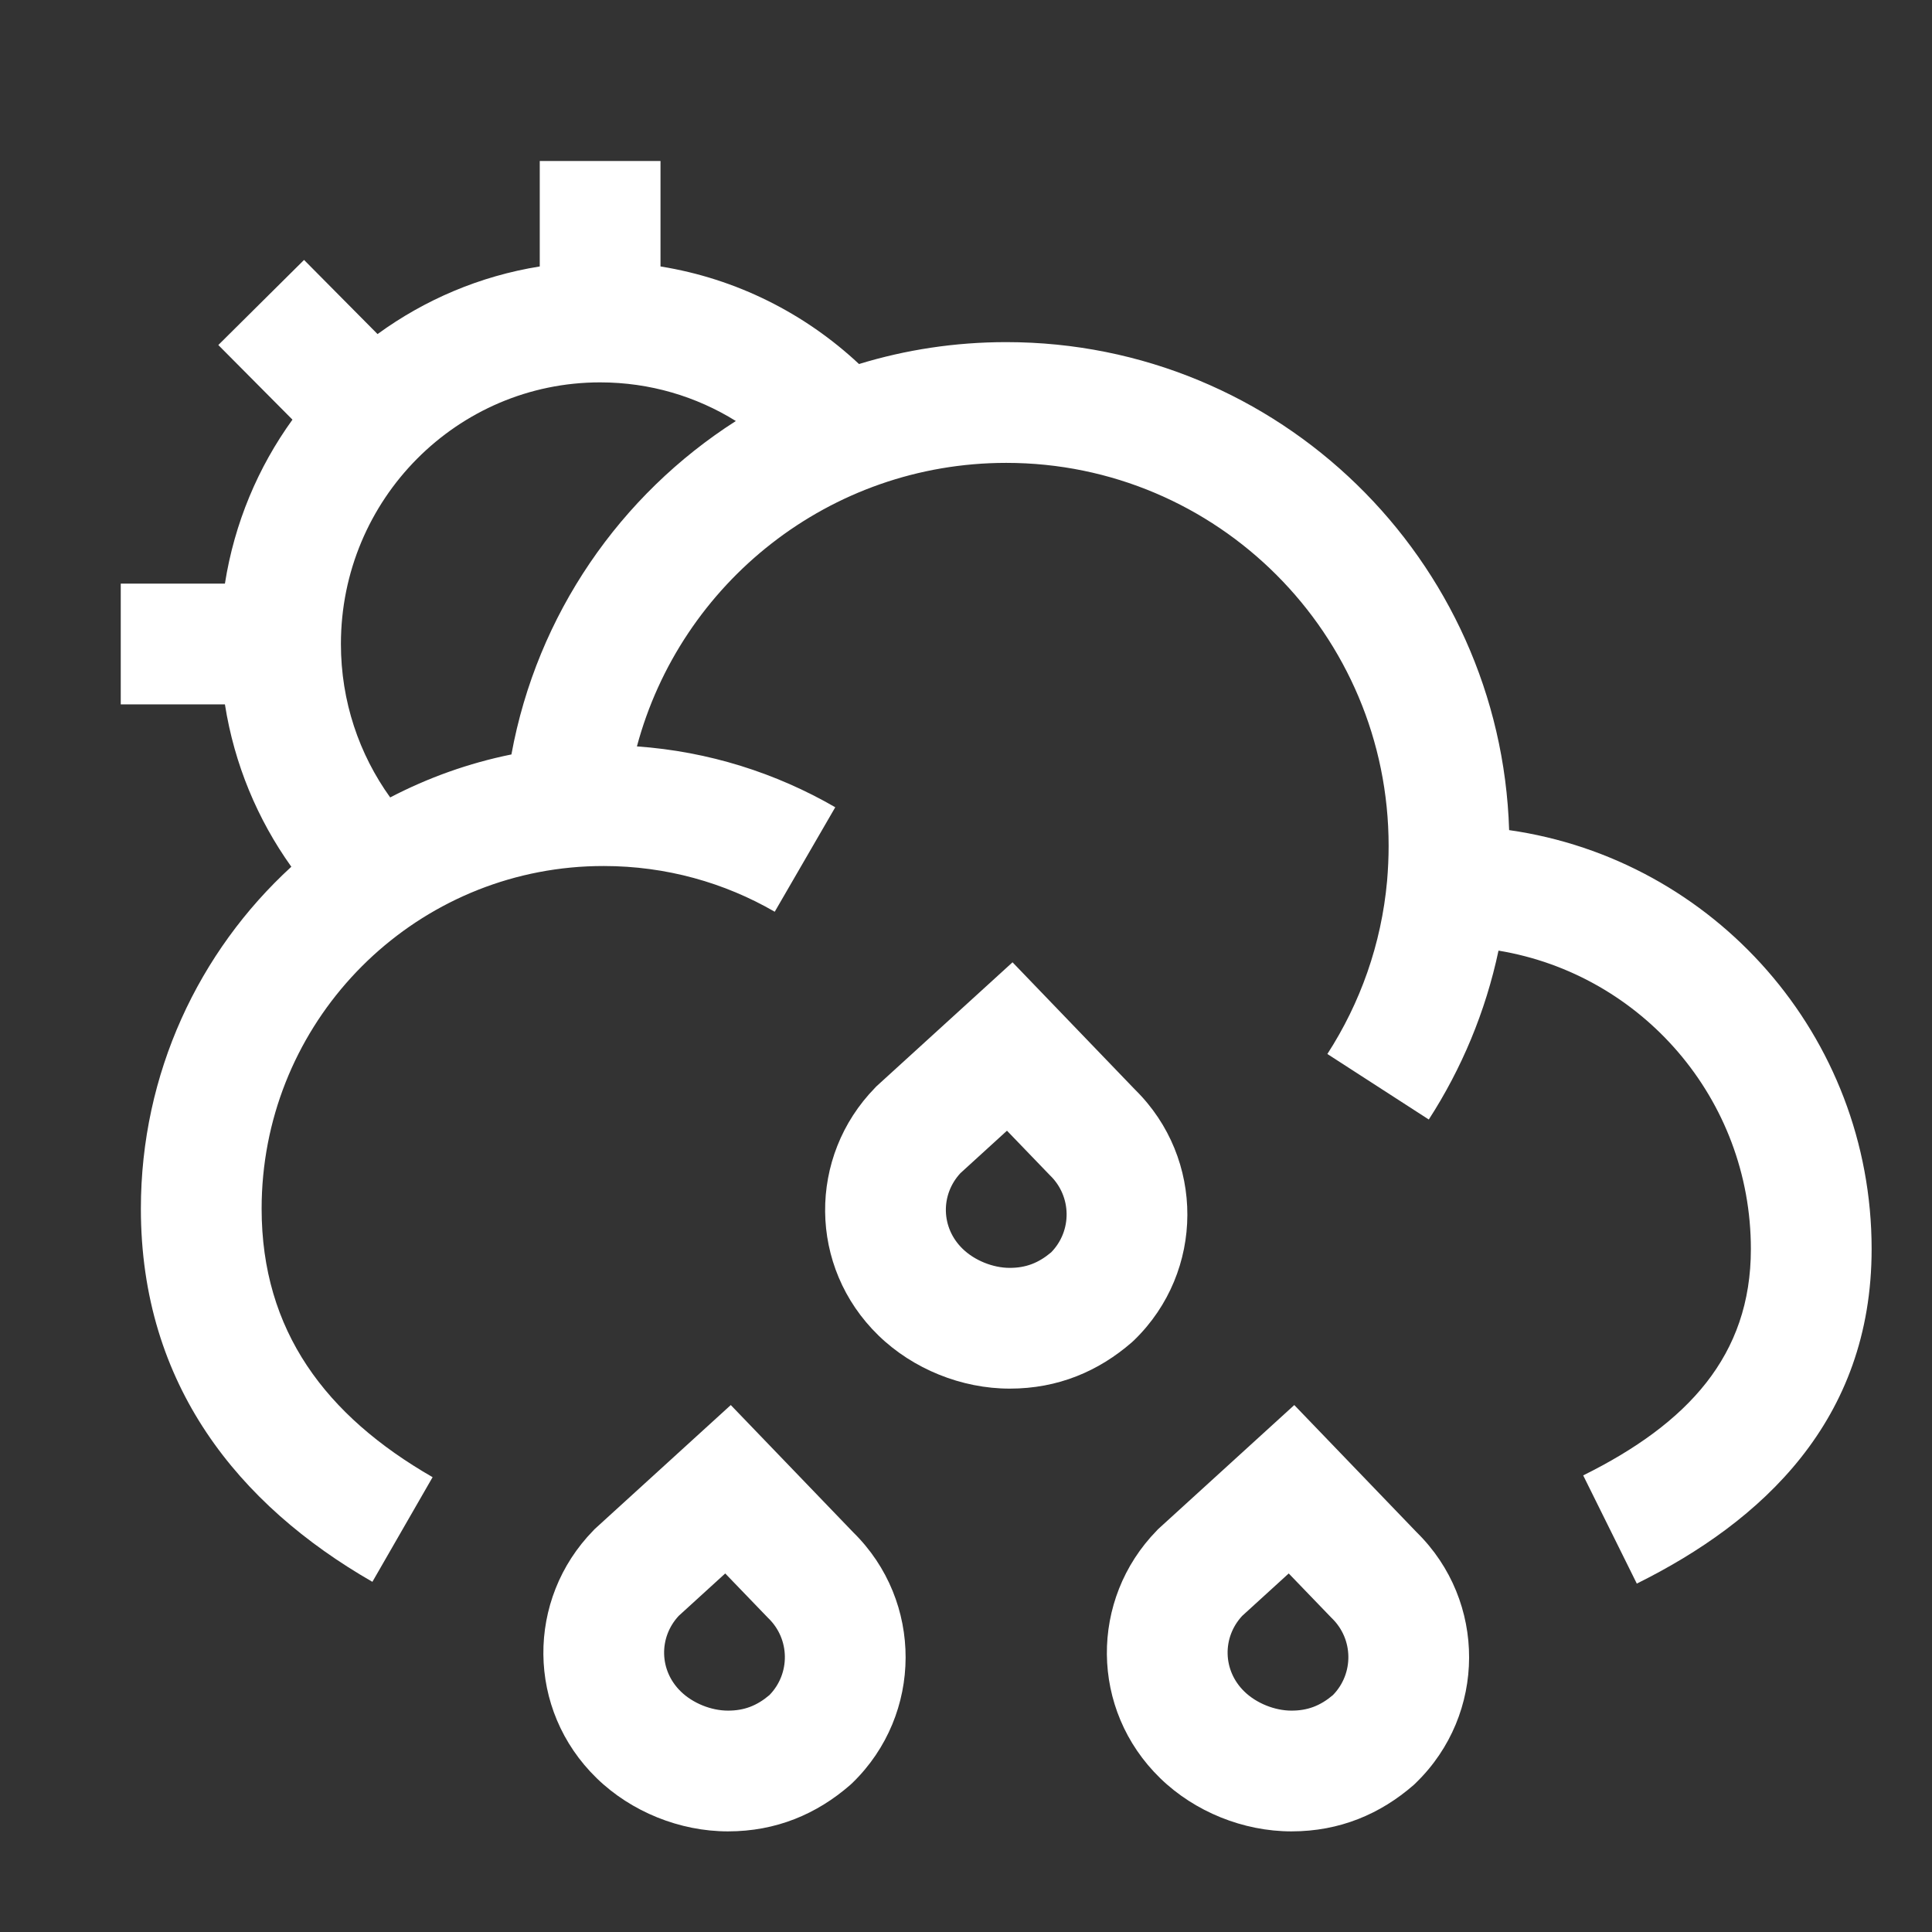 <svg width="24" height="24" viewBox="0 0 24 24" fill="none" xmlns="http://www.w3.org/2000/svg">
<rect x="0" y="0" width="24" height="24" fill="#333333" stroke="none"/>
<path fill-rule="evenodd" clip-rule="evenodd" d="M6.705 3.31C5.961 3.429 5.275 3.724 4.69 4.15L3.777 3.229L2.712 4.286L3.633 5.213C3.206 5.804 2.912 6.498 2.794 7.25H1.5V8.75H2.794C2.911 9.494 3.2 10.181 3.619 10.767C2.47 11.82 1.75 13.334 1.75 15.015C1.75 17.206 2.966 18.696 4.626 19.65L5.374 18.35C4.045 17.586 3.25 16.531 3.25 15.015C3.25 12.801 4.937 10.982 7.092 10.777C7.226 10.764 7.362 10.758 7.5 10.758C8.275 10.758 9 10.965 9.624 11.326L10.376 10.028C9.641 9.603 8.804 9.335 7.912 9.272C8.455 7.243 10.304 5.75 12.5 5.75C15.122 5.75 17.25 7.879 17.25 10.508C17.25 10.655 17.243 10.799 17.231 10.942C17.16 11.73 16.897 12.462 16.489 13.093L17.749 13.907C18.156 13.277 18.454 12.569 18.615 11.809C20.393 12.103 21.75 13.65 21.75 15.516C21.75 16.839 20.966 17.684 19.667 18.328L20.333 19.672C21.885 18.902 23.25 17.649 23.25 15.516C23.25 12.867 21.293 10.675 18.747 10.312C18.643 6.947 15.887 4.25 12.5 4.25C11.863 4.25 11.249 4.345 10.671 4.522C10.002 3.896 9.151 3.462 8.205 3.31V2H6.705V3.31ZM6.353 9.372C5.82 9.48 5.315 9.662 4.847 9.906C4.462 9.371 4.235 8.713 4.235 8C4.235 6.2 5.682 4.75 7.455 4.75C8.073 4.75 8.65 4.925 9.141 5.23C7.706 6.147 6.671 7.634 6.353 9.372Z" fill="white"/>
<path fill-rule="evenodd" clip-rule="evenodd" d="M14.1 13.536L12.578 11.954L10.886 13.496L10.871 13.512C10.036 14.366 10.036 15.738 10.913 16.59C11.342 17.007 11.946 17.25 12.543 17.25C13.143 17.25 13.648 17.034 14.062 16.673L14.076 16.66L14.091 16.646C14.966 15.795 14.97 14.391 14.1 13.536ZM11.959 15.514C11.687 15.251 11.683 14.84 11.931 14.573L12.509 14.046L13.036 14.593L13.045 14.602C13.314 14.863 13.318 15.291 13.058 15.557C12.9 15.69 12.743 15.75 12.543 15.75C12.334 15.75 12.106 15.657 11.959 15.514Z" fill="white"/>
<path fill-rule="evenodd" clip-rule="evenodd" d="M10.6 19.036L9.078 17.454L7.386 18.996L7.371 19.012C6.536 19.866 6.536 21.238 7.413 22.09C7.842 22.507 8.446 22.75 9.043 22.75C9.643 22.75 10.148 22.534 10.562 22.173L10.576 22.16L10.591 22.146C11.466 21.295 11.47 19.891 10.6 19.036ZM8.459 21.014C8.187 20.751 8.183 20.34 8.431 20.073L9.009 19.546L9.536 20.093L9.545 20.102C9.814 20.363 9.818 20.791 9.558 21.057C9.401 21.19 9.244 21.25 9.043 21.25C8.834 21.25 8.606 21.157 8.459 21.014Z" fill="white"/>
<path fill-rule="evenodd" clip-rule="evenodd" d="M17.6 19.036L16.078 17.454L14.386 18.996L14.371 19.012C13.536 19.866 13.536 21.238 14.413 22.09C14.842 22.507 15.446 22.75 16.043 22.75C16.643 22.75 17.148 22.534 17.562 22.173L17.576 22.16L17.59 22.146C18.466 21.295 18.47 19.891 17.6 19.036ZM15.459 21.014C15.187 20.751 15.183 20.34 15.431 20.073L16.009 19.546L16.536 20.093L16.545 20.102C16.814 20.363 16.818 20.791 16.558 21.057C16.401 21.19 16.244 21.25 16.043 21.25C15.834 21.25 15.606 21.157 15.459 21.014Z" fill="white"/>
</svg>
